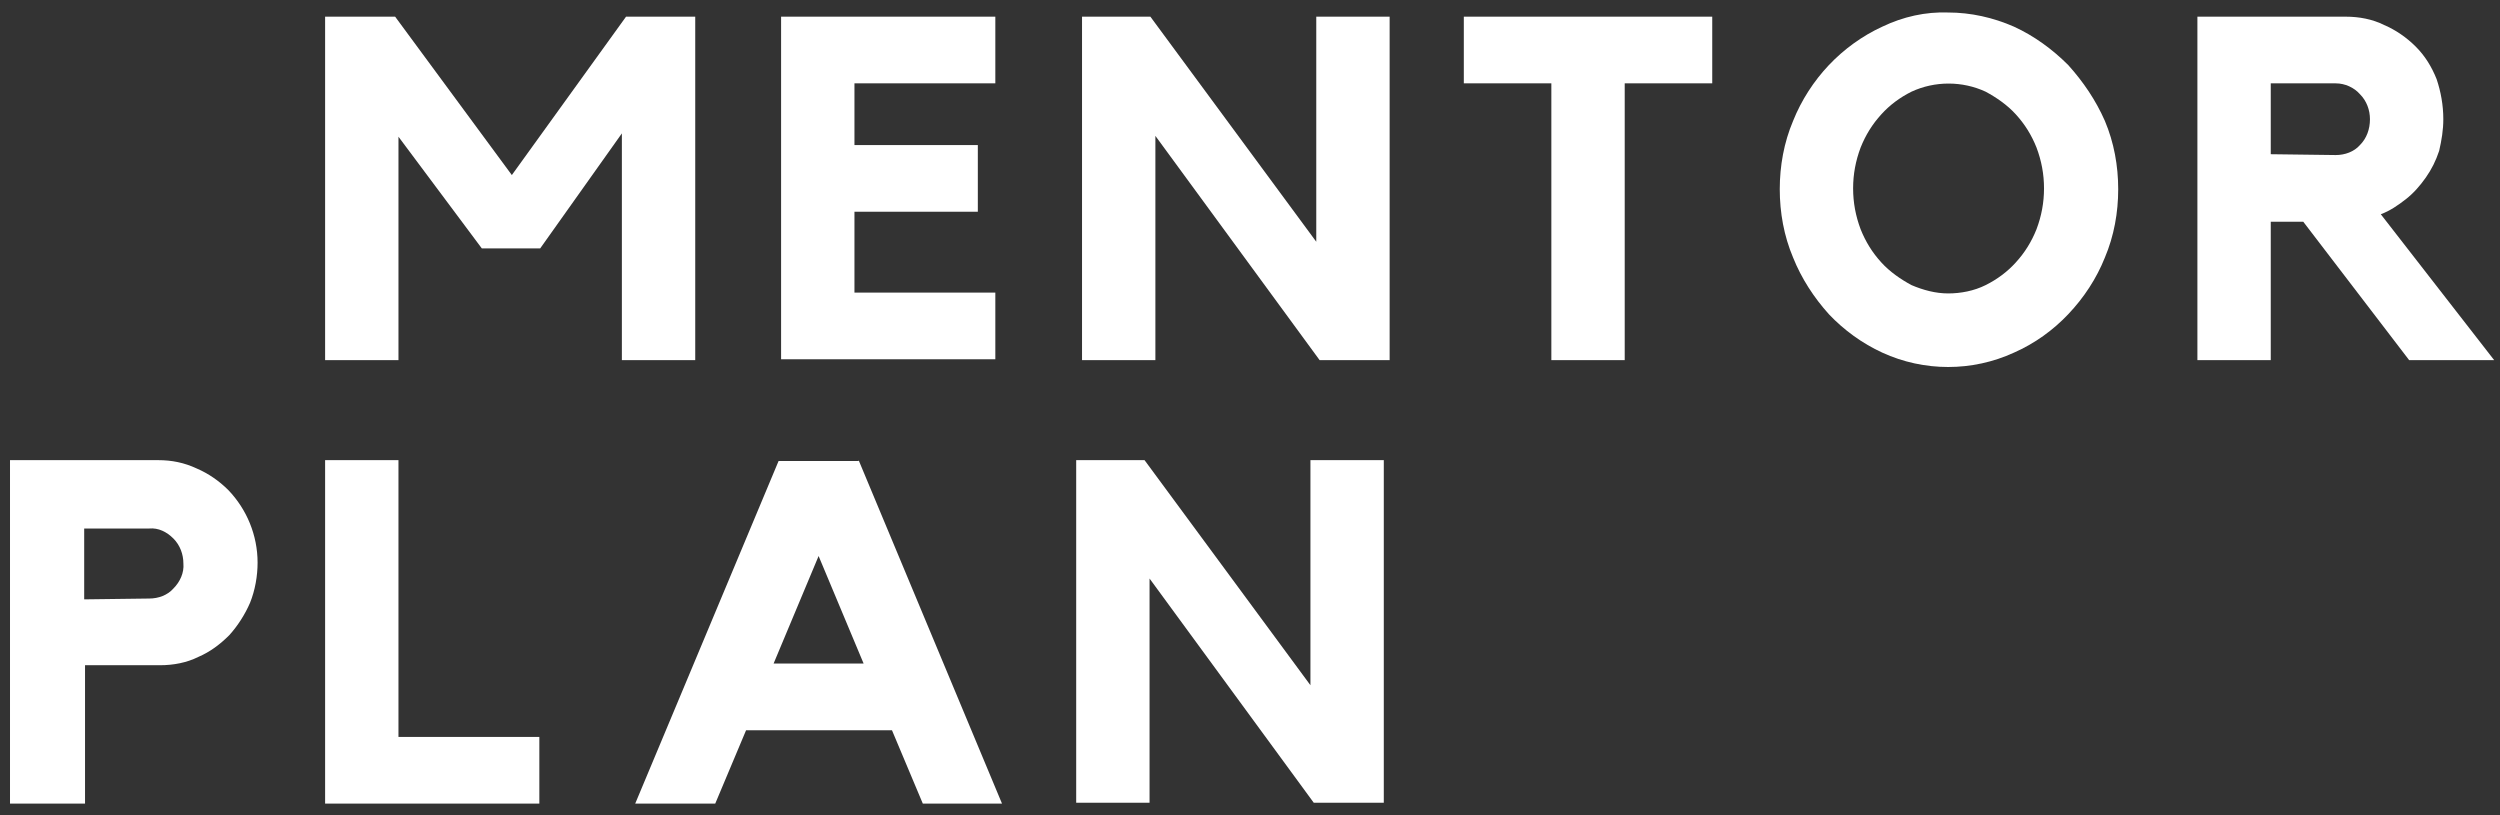 <?xml version="1.0" encoding="utf-8"?>
<!-- Generator: Adobe Illustrator 25.4.1, SVG Export Plug-In . SVG Version: 6.00 Build 0)  -->
<svg version="1.1" id="Layer_1" xmlns="http://www.w3.org/2000/svg" xmlns:xlink="http://www.w3.org/1999/xlink" x="0px" y="0px"
	 width="299.9px" height="97.8px" viewBox="0 0 299.9 97.8" style="enable-background:new 0 0 299.9 97.8;" xml:space="preserve">
<rect x="0" y="0" width="299.9" height="97.8" fill="#333333" stroke="none"/>
<style type="text/css">
	.st0{fill:#FFFFFF;}
</style>
<g id="Layer_7">
	<path class="st0" d="M75.1,2h8.3v41.2h-8.8V16l-9.8,13.8h-7l-10-13.4v26.8H39V2h8.4l14,19L75.1,2z"/>
	<path class="st0" d="M93.7,2h25.7v8h-16.9v7.4h14.8v8h-14.8v9.7h16.9v8H93.7V2z"/>
	<path class="st0" d="M157.9,2h8.8v41.2h-8.4l-19.7-26.9v26.9h-8.8V2h8.2l19.9,27L157.9,2z"/>
	<path class="st0" d="M175.6,2h29.8v8h-10.5v33.2h-8.8V10h-10.5V2z"/>
	<path class="st0" d="M233.7,1.5c2.7,0,5.4,0.6,7.9,1.7c2.4,1.1,4.6,2.7,6.5,4.6c1.8,2,3.3,4.2,4.4,6.7c1.1,2.6,1.6,5.4,1.6,8.2
		c0,2.8-0.5,5.6-1.6,8.2c-1,2.5-2.5,4.8-4.4,6.8c-1.8,1.9-4,3.5-6.5,4.6c-5,2.3-10.8,2.3-15.8,0c-2.4-1.1-4.6-2.7-6.4-4.6
		c-1.8-2-3.3-4.3-4.3-6.8c-1.1-2.6-1.6-5.4-1.6-8.2c0-2.8,0.5-5.6,1.6-8.2c1-2.5,2.5-4.8,4.3-6.7c1.8-1.9,4-3.5,6.4-4.6
		C228.3,2,231,1.4,233.7,1.5z M233.7,35.2c1.5,0,3.1-0.3,4.5-1c1.4-0.7,2.6-1.6,3.6-2.7c1.1-1.2,1.9-2.5,2.5-4
		c0.6-1.6,0.9-3.2,0.9-4.9c0-1.7-0.3-3.3-0.9-4.9c-0.6-1.5-1.4-2.8-2.5-4c-1-1.1-2.3-2-3.6-2.7c-2.8-1.3-6.1-1.3-8.9,0
		c-1.4,0.7-2.6,1.6-3.6,2.7c-1.1,1.2-1.9,2.5-2.5,4c-0.6,1.6-0.9,3.2-0.9,4.9c0,1.7,0.3,3.3,0.9,4.9c0.6,1.5,1.4,2.8,2.5,4
		c1,1.1,2.3,2,3.6,2.7C230.7,34.8,232.2,35.2,233.7,35.2L233.7,35.2z"/>
	<path class="st0" d="M293.1,14.3c0,1.3-0.2,2.5-0.5,3.8c-0.4,1.2-0.9,2.2-1.6,3.2c-0.7,1-1.5,1.9-2.4,2.6c-0.9,0.7-1.9,1.4-3,1.8
		l13.6,17.5H289l-12.7-16.6h-3.9v16.6h-8.8V2h17.8c1.6,0,3.2,0.3,4.6,1c1.4,0.6,2.7,1.5,3.8,2.6c1.1,1.1,1.9,2.4,2.5,3.9
		C292.8,11,293.1,12.6,293.1,14.3z M280.2,18.6c1.1,0,2.2-0.4,2.9-1.2c0.8-0.8,1.2-1.9,1.2-3.1c0-1.1-0.4-2.2-1.2-3
		c-0.7-0.8-1.8-1.3-2.9-1.3h-7.8v8.5L280.2,18.6z"/>
	<path class="st0" d="M19,55.2c1.6,0,3.1,0.3,4.6,1c1.4,0.6,2.7,1.5,3.8,2.6c2.2,2.3,3.5,5.4,3.5,8.7c0,1.6-0.3,3.3-0.9,4.8
		c-0.6,1.4-1.5,2.8-2.5,3.9c-1.1,1.1-2.3,2-3.7,2.6c-1.4,0.7-3,1-4.6,1h-9v16.6H1.2V55.2H19z M17.9,71.8c1.1,0,2.2-0.4,2.9-1.2
		c0.8-0.8,1.3-1.9,1.2-3c0-1.1-0.4-2.2-1.2-3c-0.8-0.8-1.8-1.3-2.9-1.2h-7.8v8.5L17.9,71.8z"/>
	<path class="st0" d="M47.8,88.4h16.9v8H39V55.2h8.8L47.8,88.4z"/>
	<path class="st0" d="M103,55.2l17.2,41.2h-9.5l-3.7-8.8H89.5l-3.7,8.8h-9.6l17.2-41.1H103z M103.6,79.6l-5.4-12.9l-5.4,12.9H103.6z
		"/>
	<path class="st0" d="M157.2,55.2h8.8v41.1h-8.4l-19.7-26.9v26.9h-8.8V55.2h8.2l19.9,27V55.2z"/>
</g>
</svg>
